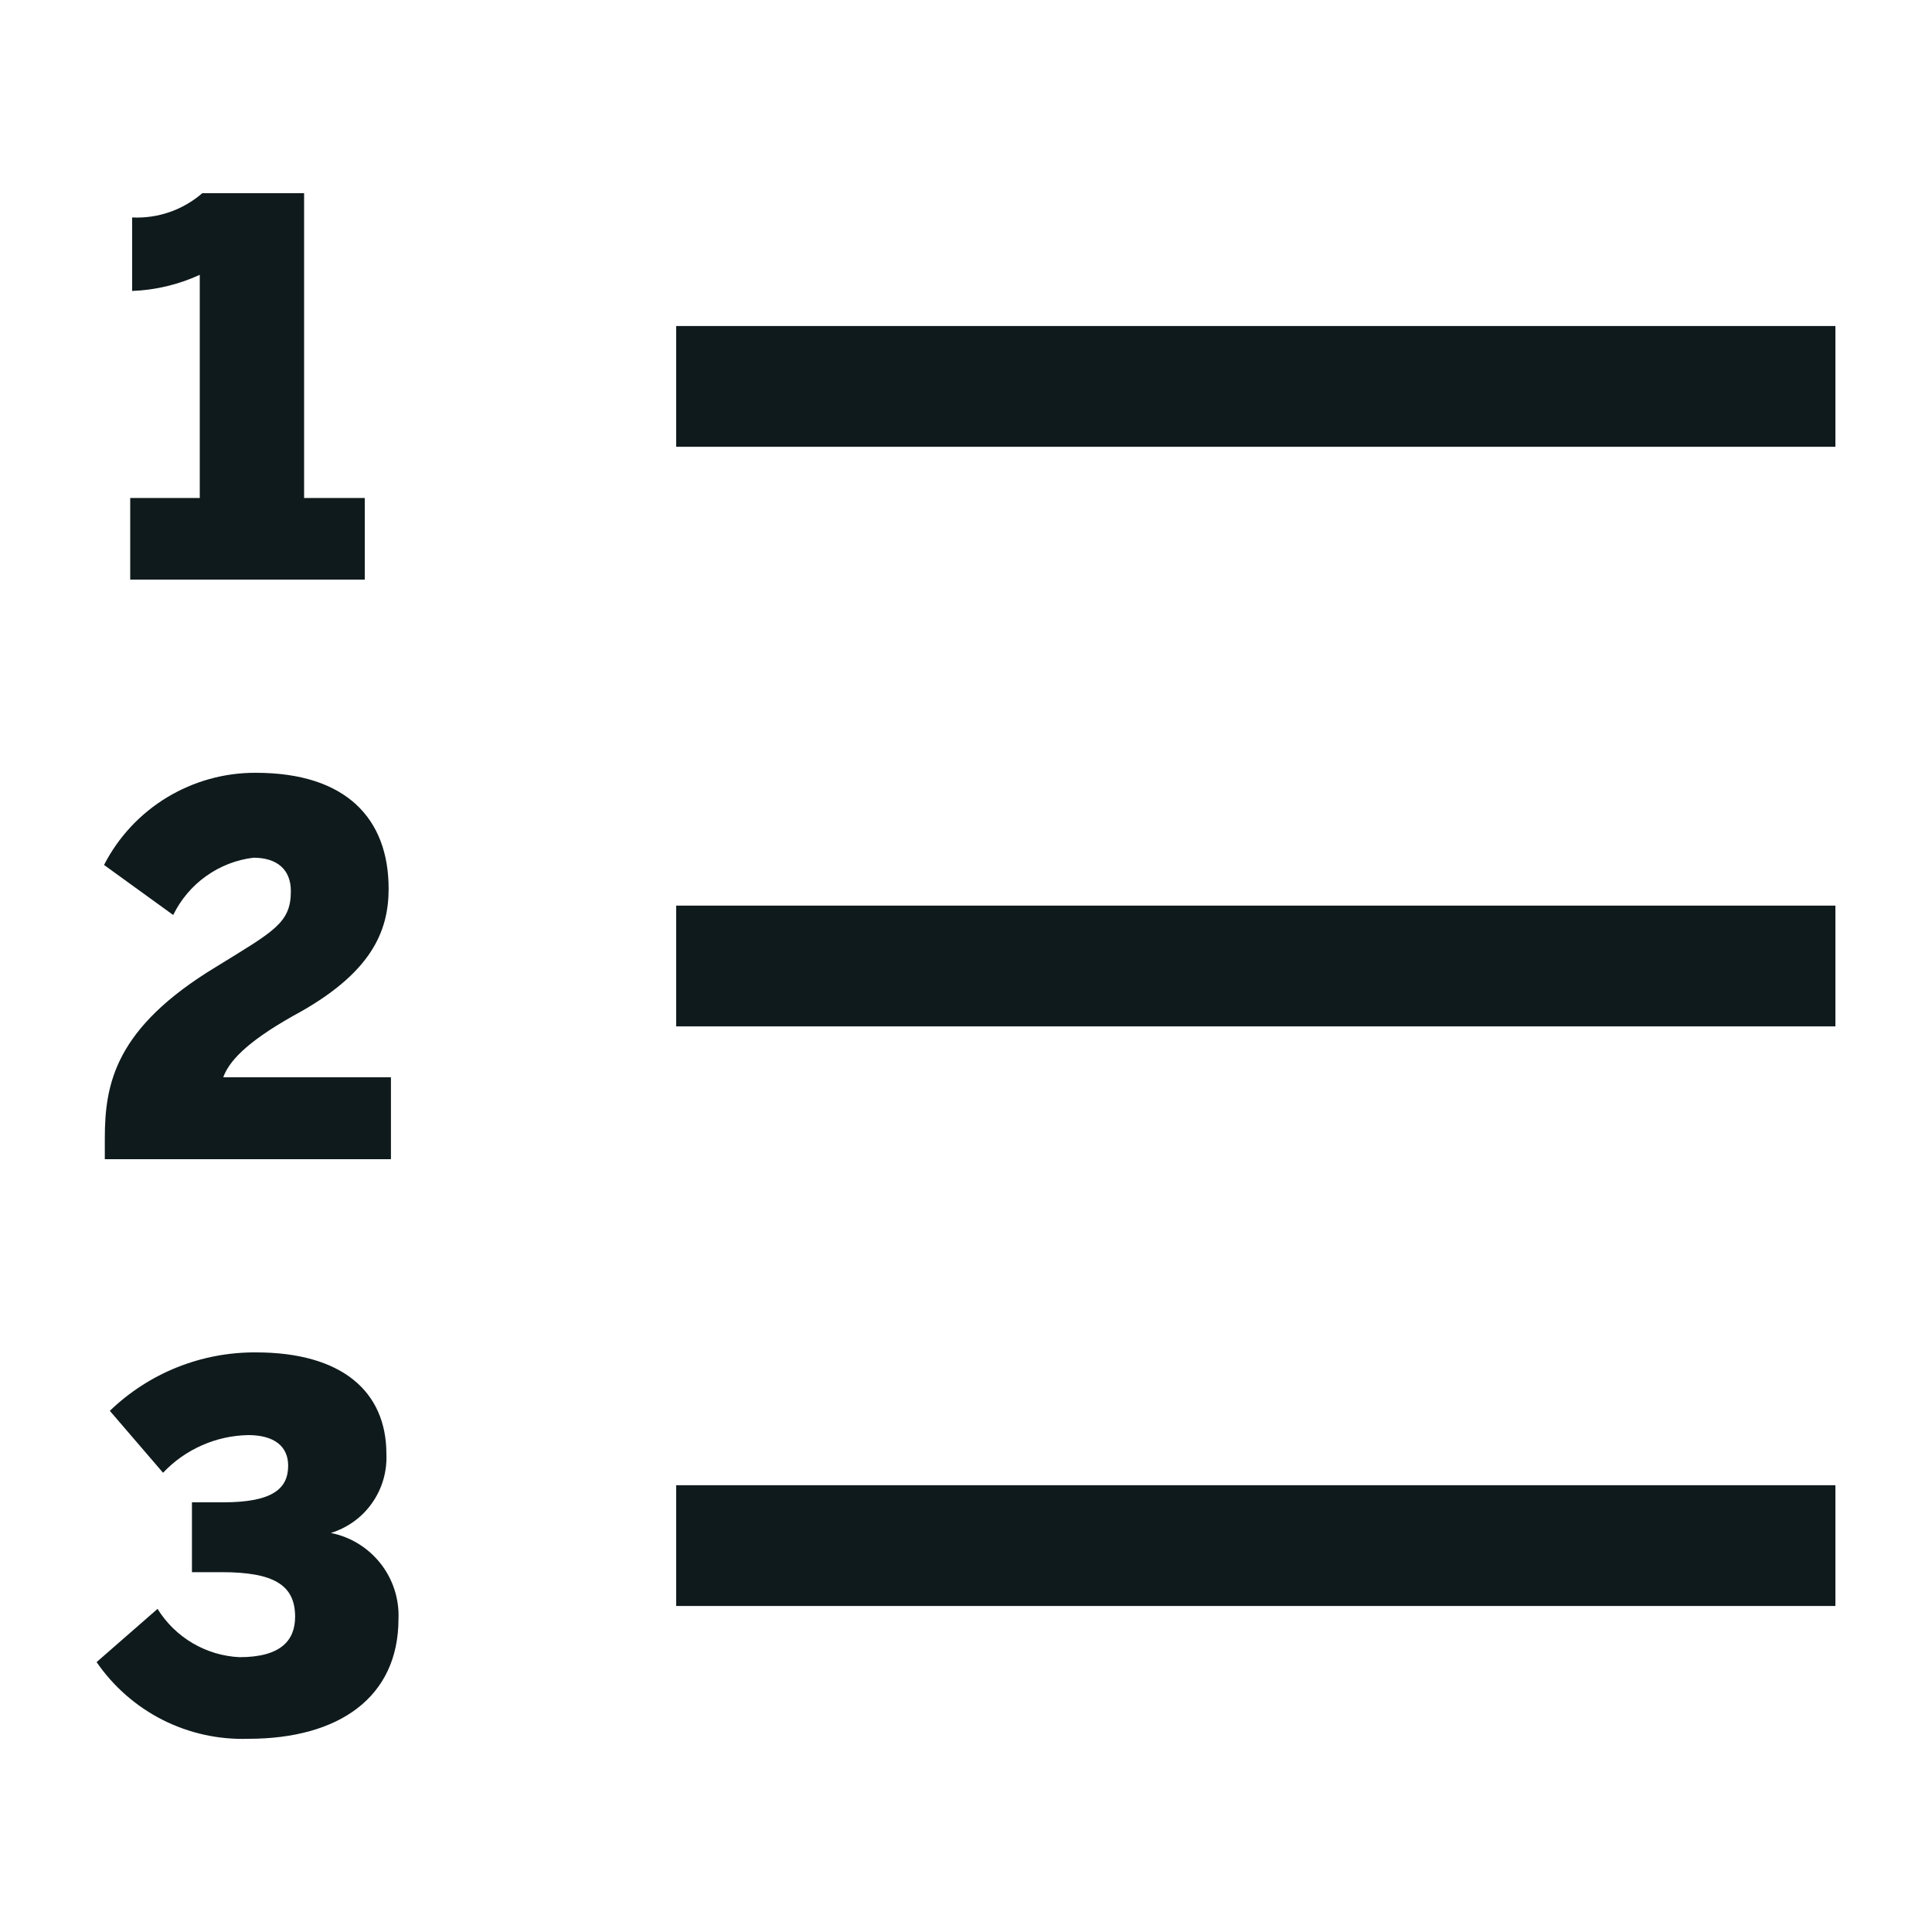 <svg width="20" height="20" viewBox="0 0 20 20" fill="none" xmlns="http://www.w3.org/2000/svg">
<path d="M1.348 5.155H2.068V2.845C1.848 2.946 1.61 3.003 1.368 3.012V2.251C1.633 2.264 1.893 2.174 2.094 2H3.148V5.155H3.776V6H1.348V5.155ZM1.085 11.786C1.085 11.217 1.192 10.641 2.238 10.008C2.838 9.638 3.011 9.555 3.011 9.225C3.011 9.003 2.87 8.879 2.624 8.879C2.447 8.9 2.278 8.966 2.133 9.07C1.988 9.173 1.871 9.312 1.793 9.472L1.077 8.954C1.225 8.665 1.451 8.423 1.728 8.255C2.006 8.087 2.324 7.998 2.649 8C3.578 8 4.023 8.469 4.023 9.2C4.023 9.645 3.842 10.082 3.035 10.516C2.535 10.798 2.369 10.994 2.311 11.152H4.047V12H1.085V11.786ZM1 17.206L1.631 16.655C1.721 16.801 1.846 16.923 1.994 17.01C2.142 17.097 2.308 17.147 2.48 17.155C2.91 17.155 3.055 16.979 3.055 16.736C3.055 16.404 2.828 16.275 2.294 16.275H1.987V15.552H2.31C2.828 15.552 2.983 15.407 2.983 15.172C2.983 14.972 2.838 14.856 2.57 14.856C2.404 14.859 2.241 14.895 2.09 14.962C1.938 15.029 1.802 15.125 1.688 15.246L1.137 14.605C1.543 14.213 2.086 13.996 2.65 14C3.534 14 4 14.4 4 15.052C4.008 15.233 3.956 15.411 3.852 15.559C3.748 15.707 3.598 15.816 3.425 15.869C3.629 15.91 3.811 16.022 3.94 16.186C4.068 16.349 4.134 16.553 4.125 16.761C4.124 17.57 3.509 18 2.57 18C2.263 18.01 1.958 17.943 1.683 17.804C1.409 17.665 1.174 17.459 1 17.206ZM19 9.375H7V10.625H19V9.375ZM19 15.375H7V16.625H19V15.375ZM19 3.375H7V4.625H19V3.375Z" fill="#0F1A1C"/>
</svg>
